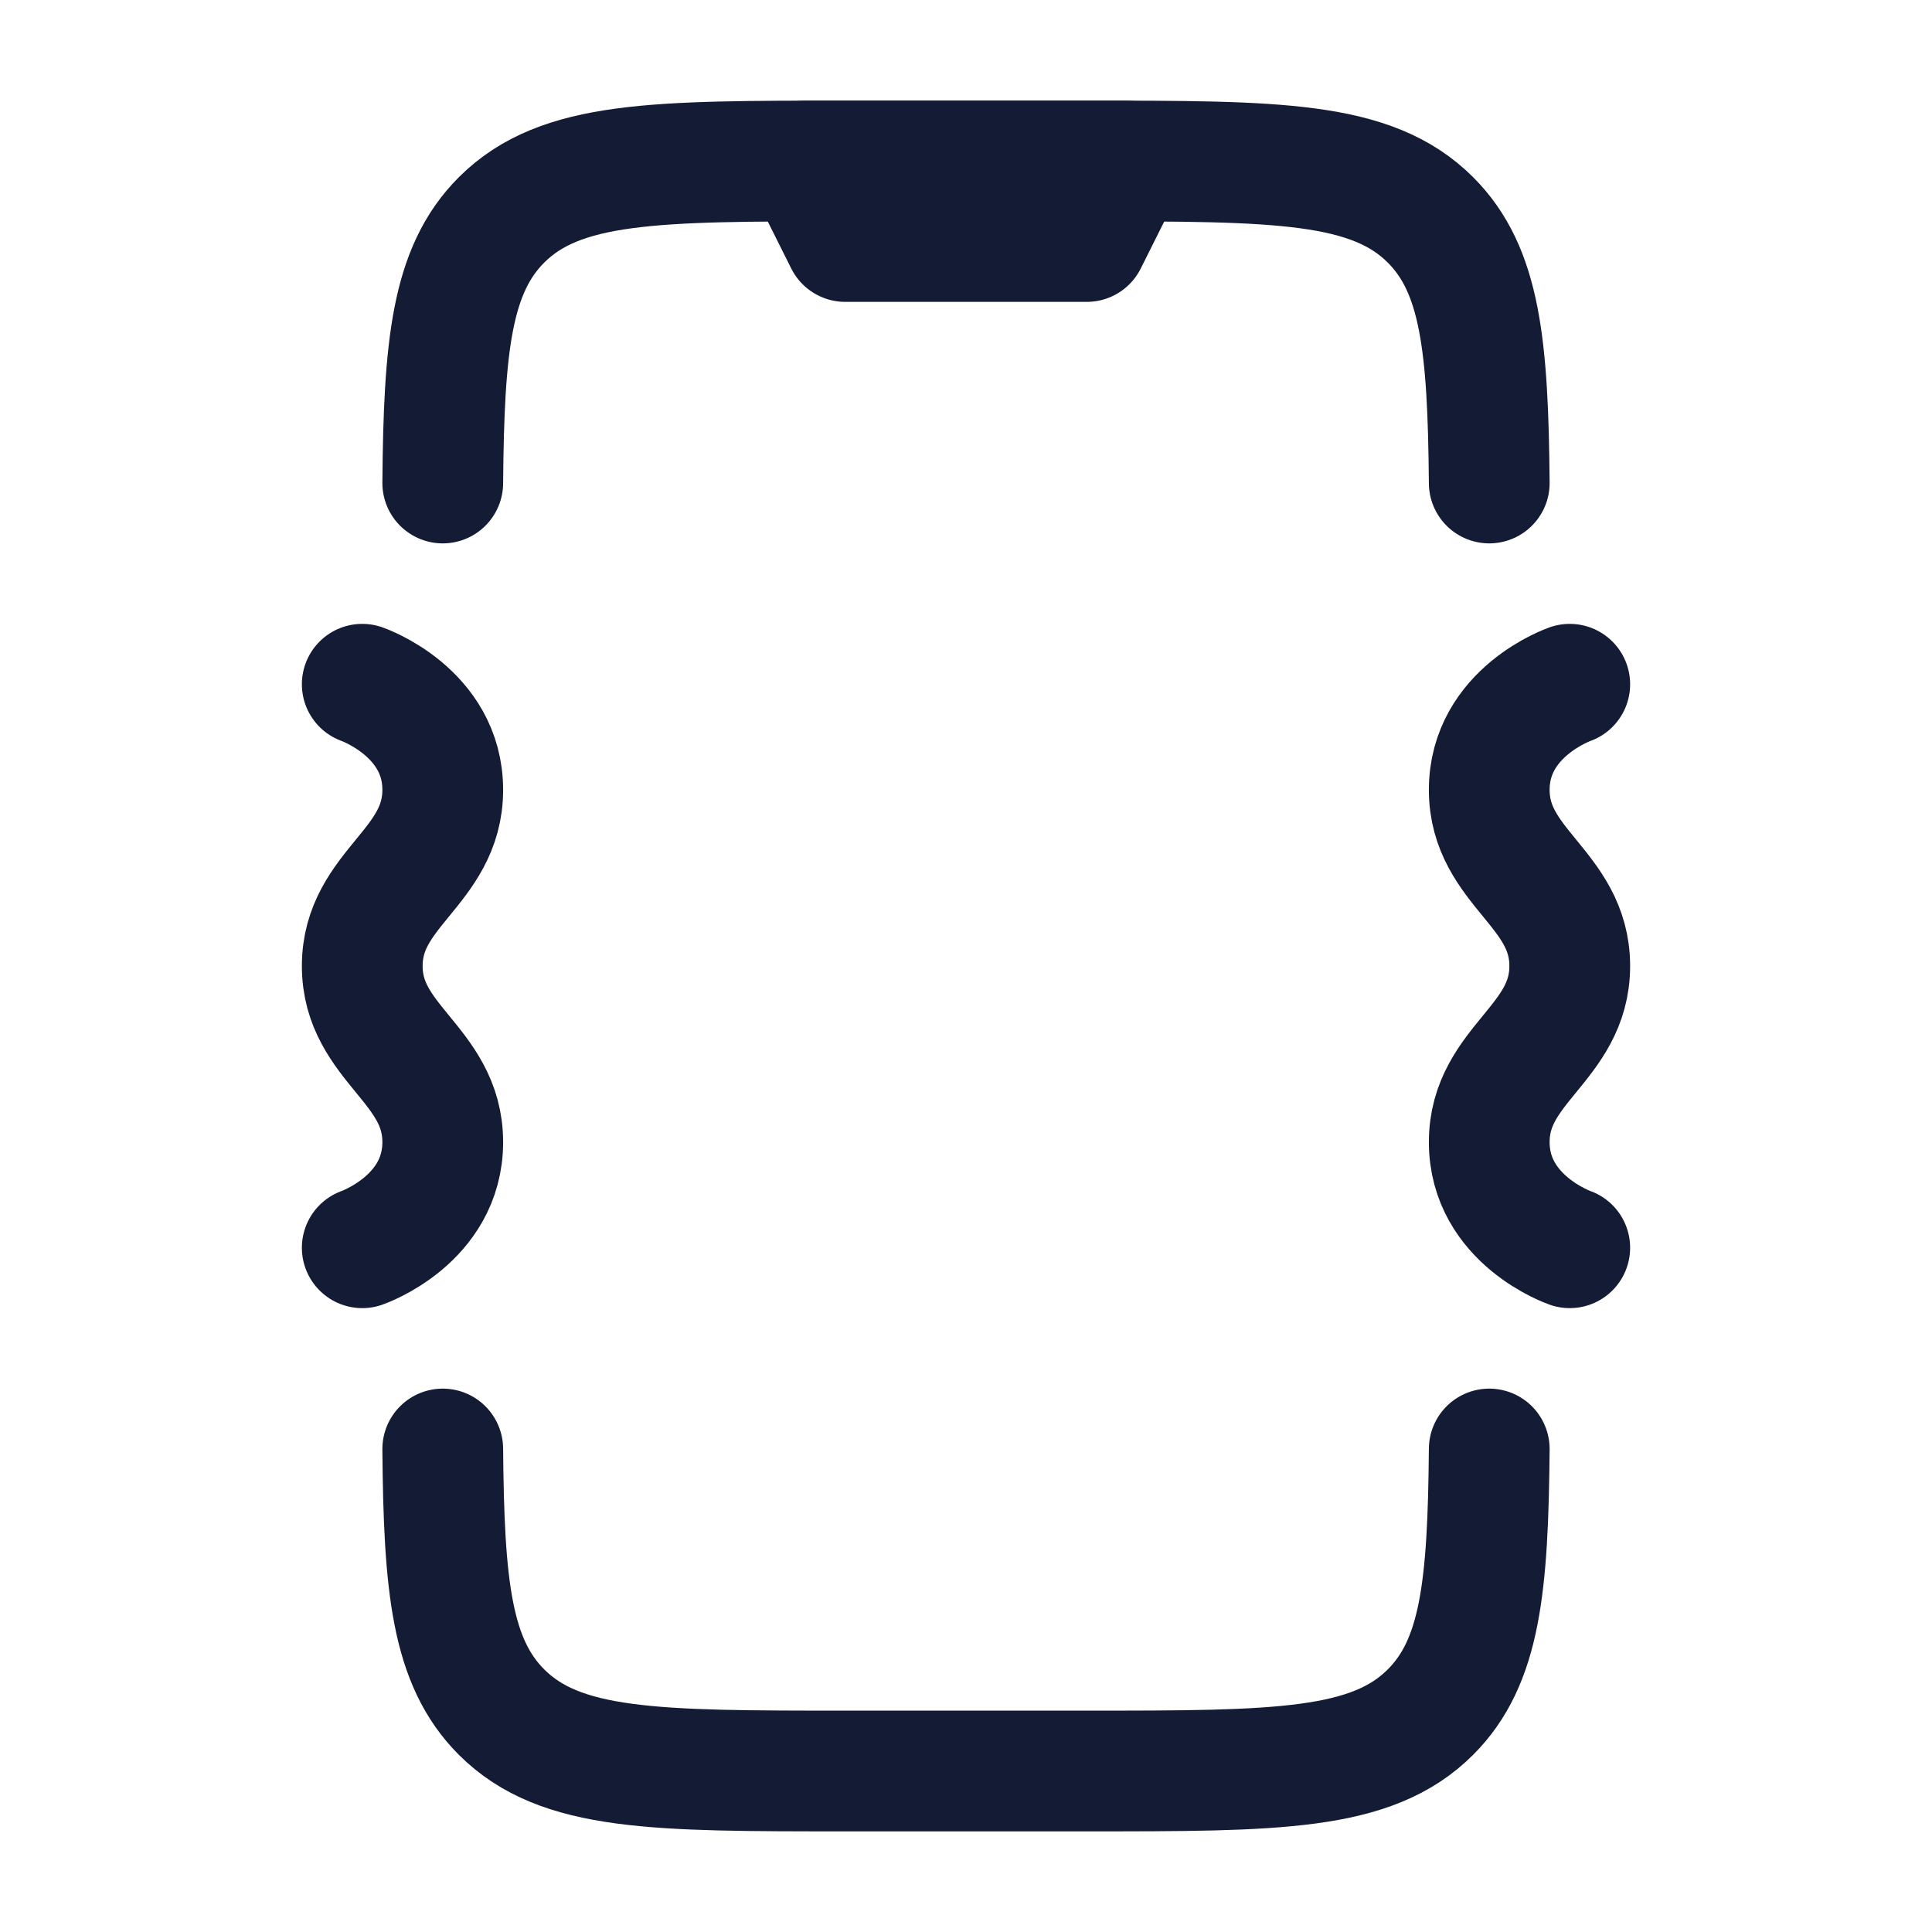 <svg width="24" height="24" viewBox="0 0 24 24" fill="none" xmlns="http://www.w3.org/2000/svg">
<path d="M5.5 6C5.514 4.293 5.609 3.353 6.23 2.732C6.962 2 8.141 2 10.499 2H13.501C15.859 2 17.038 2 17.77 2.732C18.391 3.353 18.485 4.293 18.5 6M18.5 18C18.485 19.707 18.391 20.647 17.77 21.268C17.038 22 15.859 22 13.501 22H10.499C8.141 22 6.962 22 6.23 21.268C5.609 20.647 5.514 19.707 5.5 18" stroke="#141B34" stroke-width="1.5" stroke-linecap="round" stroke-linejoin="round"/>
<path d="M19.5 8.5C19.5 8.5 18.5 8.846 18.5 9.812C18.5 10.779 19.5 11.034 19.5 12C19.5 12.966 18.5 13.221 18.5 14.188C18.5 15.154 19.5 15.5 19.5 15.5" stroke="#141B34" stroke-width="1.5" stroke-linecap="round" stroke-linejoin="round"/>
<path d="M4.5 8.5C4.5 8.5 5.5 8.846 5.5 9.812C5.5 10.779 4.5 11.034 4.5 12C4.5 12.966 5.5 13.221 5.5 14.188C5.5 15.154 4.5 15.5 4.5 15.5" stroke="#141B34" stroke-width="1.5" stroke-linecap="round" stroke-linejoin="round"/>
<path d="M14 2H10L10.5 3H13.5L14 2Z" stroke="#141B34" stroke-width="1.5" stroke-linecap="round" stroke-linejoin="round"/>
</svg>

